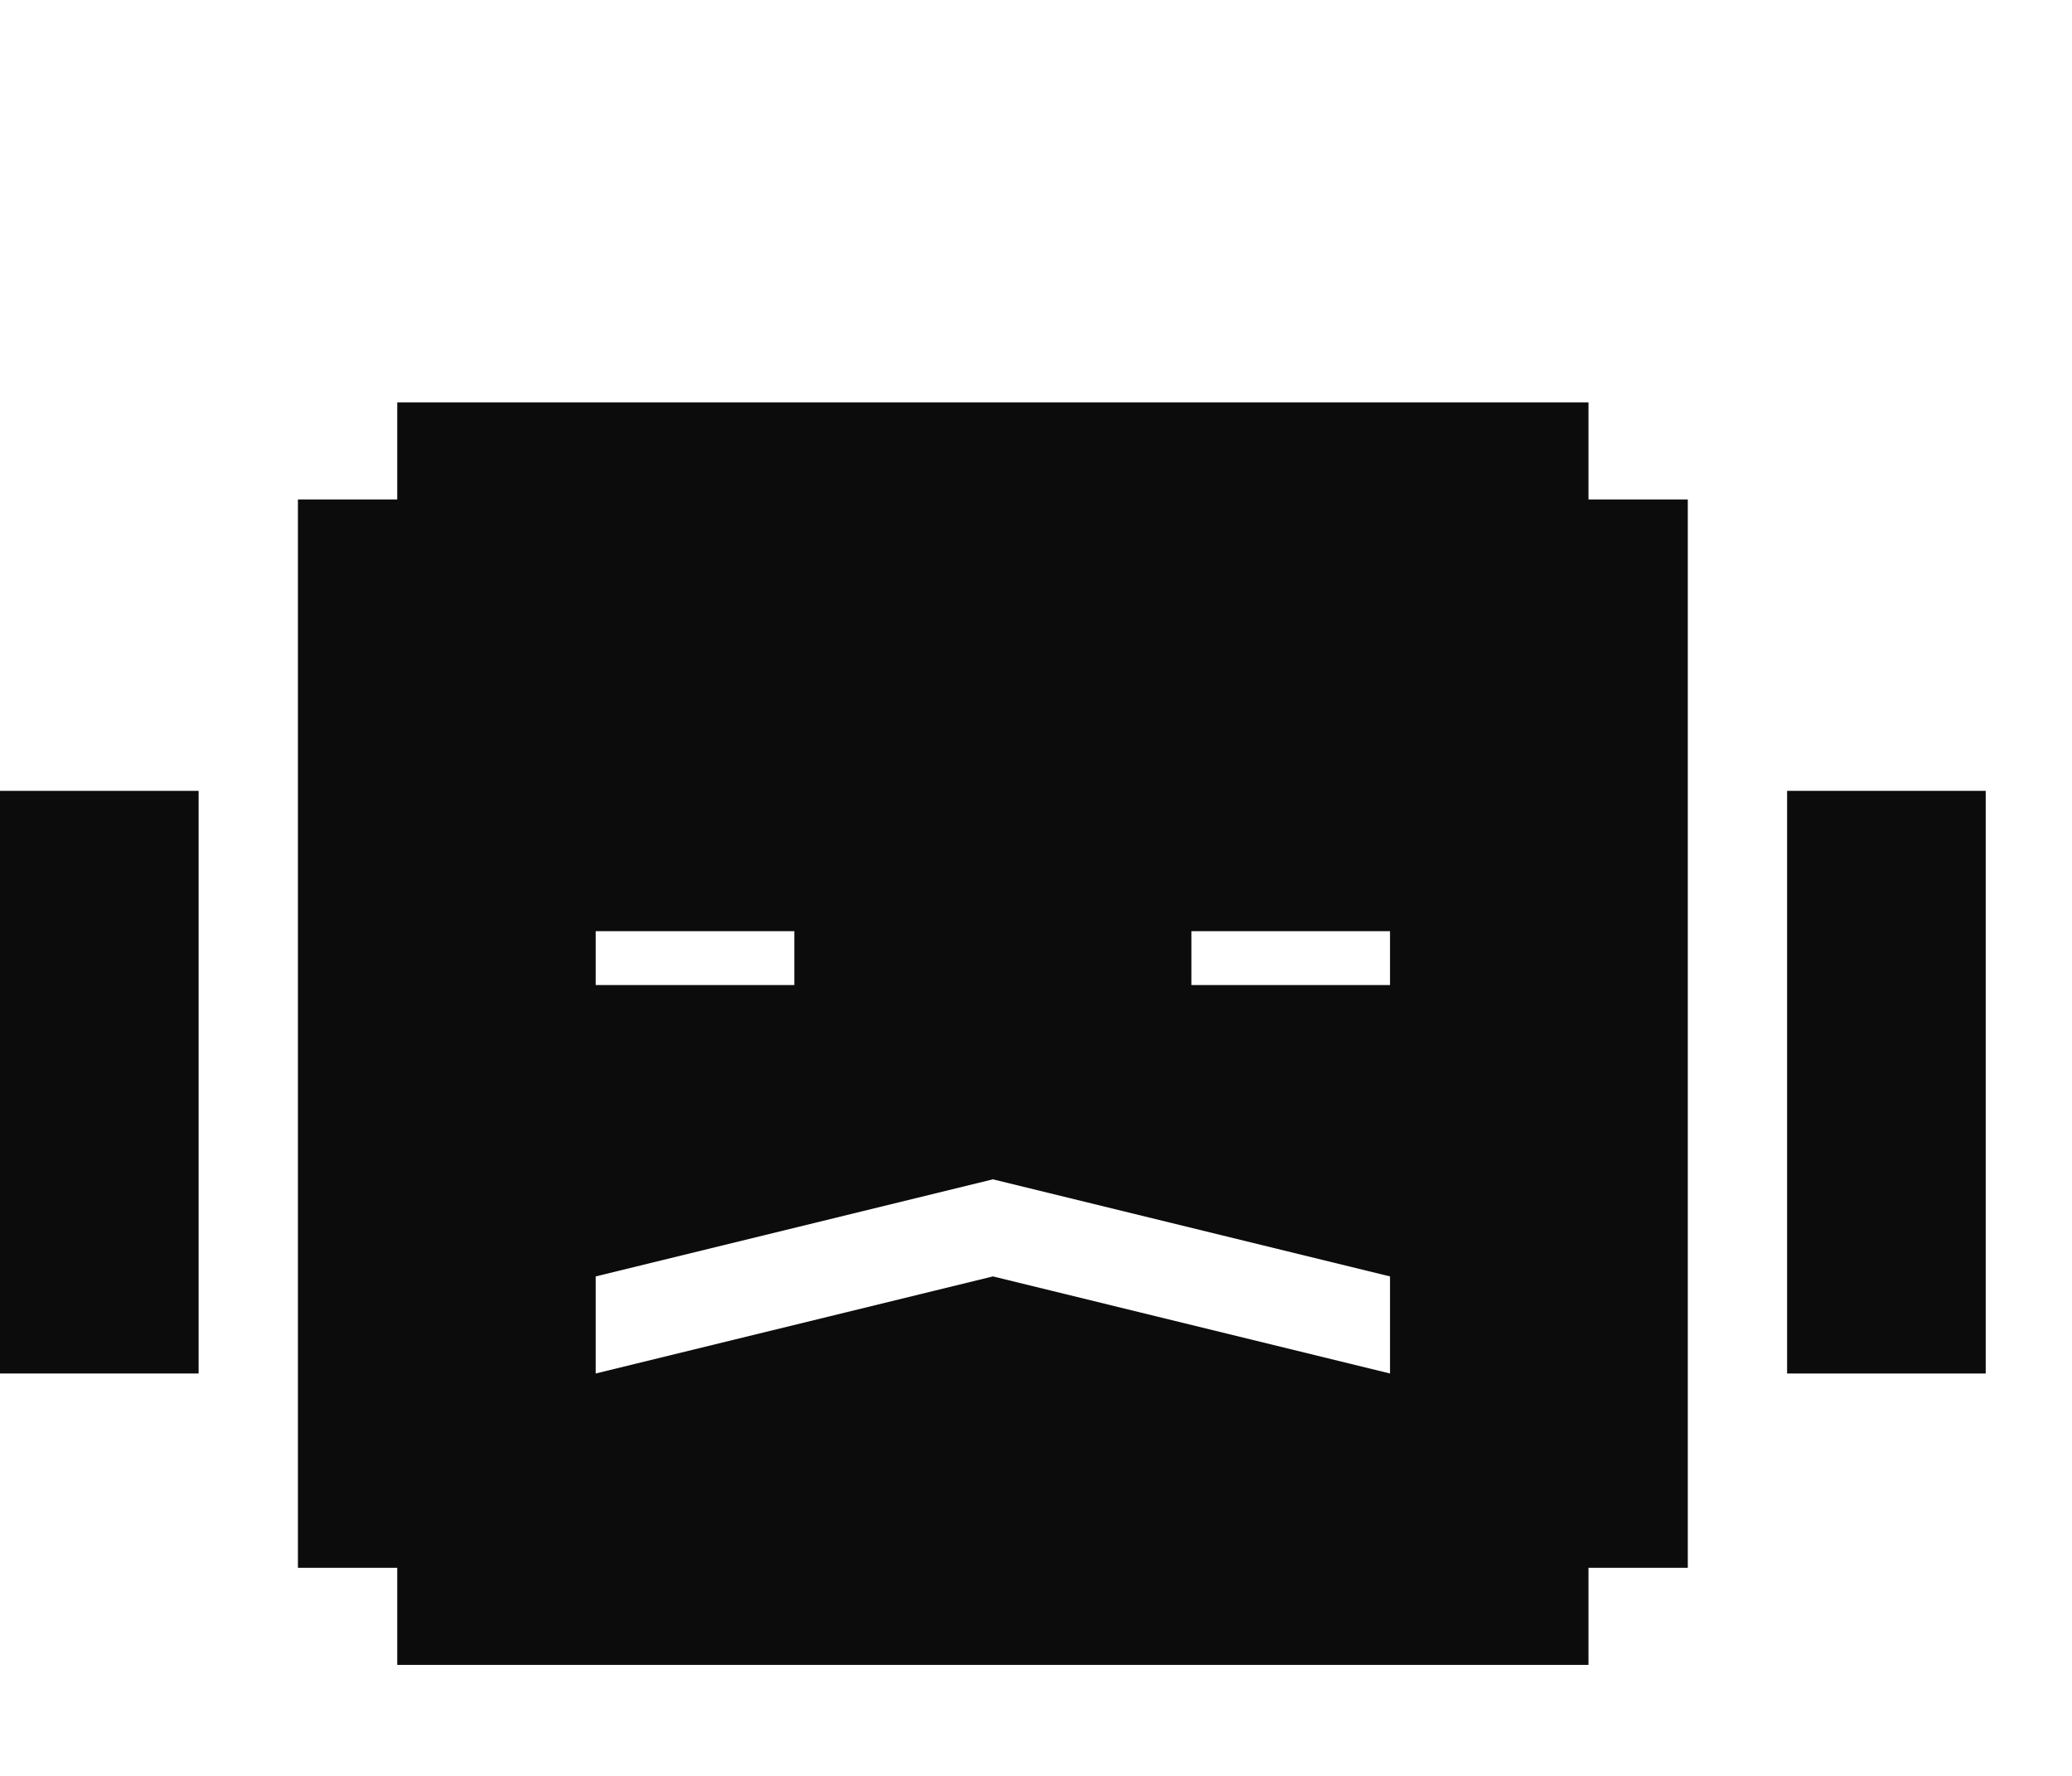 <svg xmlns="http://www.w3.org/2000/svg" width="14" height="12" viewBox="0 0 14 12" fill="none">
  <g clip-path="url(#clip0_938_20037)">
    <path d="M12.746 5.344H12.075V6V6.656V7.312V7.969V8.625V9.281H12.746H13.417V8.625V7.969V7.312V6.656V6V5.344H12.746Z" fill="#0C0C0C"/>
    <path d="M0 5.344V6V6.656V7.312V7.969V8.625V9.281H0.671H1.342V8.625V7.969V7.312V6.656V6V5.344H0.671H0Z" fill="#0C0C0C"/>
    <path d="M10.733 2.719H7.379L6.038 2.719L2.684 2.719V3.375H2.013V10.594H2.684V11.25H10.733V10.594H11.404V3.375H10.733V2.719ZM9.392 6.656H8.05V6.292H9.392V6.656ZM9.392 9.281L6.709 8.625L4.025 9.281V8.625L6.709 7.969L9.392 8.625V9.281ZM4.025 6.656V6.292H5.367V6.656H4.025Z" fill="#0C0C0C"/>
  </g>
  <defs>
    <clipPath id="clip0_938_20037">
      <rect width="13.417" height="10.5" fill="white" transform="translate(0 0.75)"/>
    </clipPath>
  </defs>
</svg>